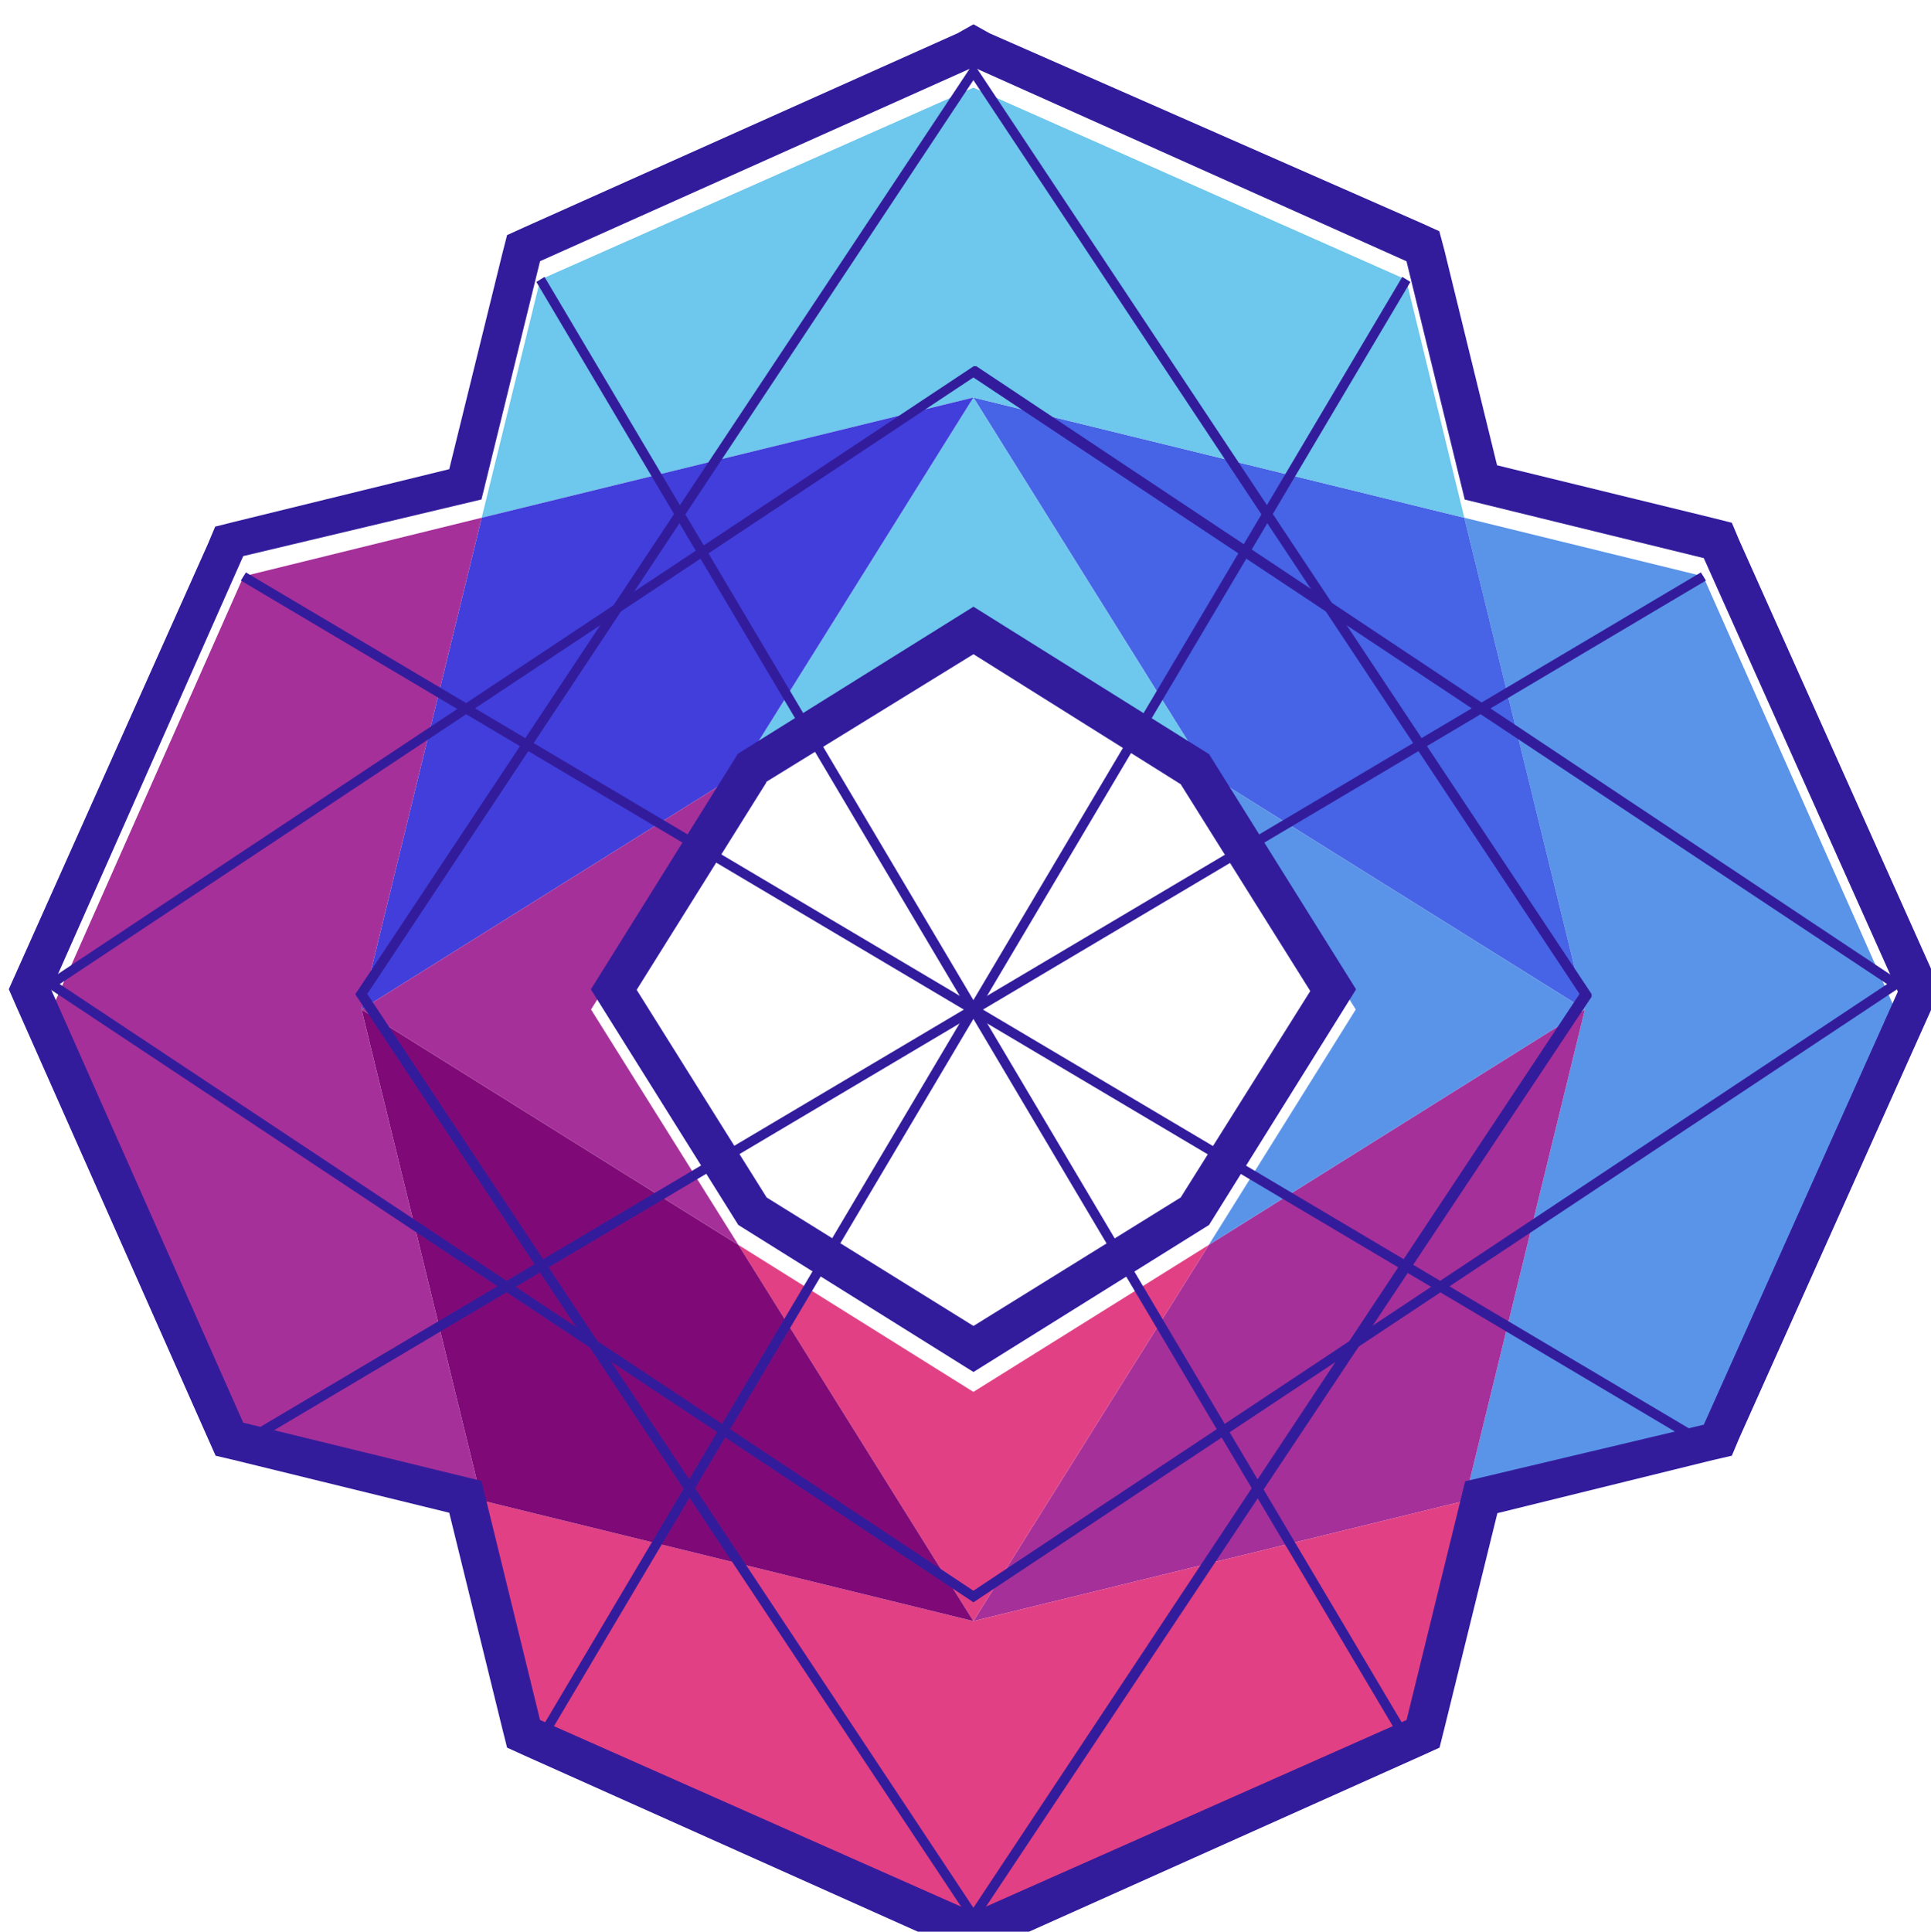 <svg width="80.98mm" height="81mm" version="1.1" viewBox="0 0 80.98 81" xmlns="http://www.w3.org/2000/svg"><g transform="translate(-72.8 -70.07)"><g transform="matrix(3.388 0 0 3.388 -2156 -9671)"><polygon class="cls-2" transform="matrix(.48 0 0 .48 650.7 2872)" points="58.82 21.46 63.77 32.63 58.82 43.79 52.67 45.3 55.77 32.63 52.66 19.95" fill="#5a94e8"/><polygon class="cls-3" transform="matrix(.48 0 0 .48 650.7 2872)" points="46.07 26.57 40 16.85 52.66 19.95 55.77 32.63" fill="#4664e5"/><polygon class="cls-4" transform="matrix(.48 0 0 .48 650.7 2872)" points="40 48.4 46.07 38.7 55.77 32.63 52.67 45.3" fill="#a63099"/><polygon class="cls-2" transform="matrix(.48 0 0 .48 650.7 2872)" points="49.86 32.63 46.07 26.57 55.77 32.63 46.07 38.7" fill="#5a94e8"/><polygon class="cls-5" transform="matrix(.48 0 0 .48 650.7 2872)" points="52.67 45.3 51.16 51.45 40 56.4 28.83 51.45 27.32 45.29 40 48.4" fill="#e24084"/><polygon class="cls-6" transform="matrix(.48 0 0 .48 650.7 2872)" points="51.16 13.81 52.66 19.95 40 16.85 27.32 19.95 28.83 13.81 40 8.86" fill="#6ec7ec"/><polygon class="cls-6" transform="matrix(.48 0 0 .48 650.7 2872)" points="40 22.77 33.93 26.56 40 16.85 46.07 26.57" fill="#6ec7ec"/><polygon class="cls-5" transform="matrix(.48 0 0 .48 650.7 2872)" points="33.94 38.7 40 42.49 46.07 38.7 40 48.4" fill="#e24084"/><polygon class="cls-7" transform="matrix(.48 0 0 .48 650.7 2872)" points="24.22 32.63 27.32 19.95 40 16.85 33.93 26.56" fill="#413edb"/><polygon class="cls-8" transform="matrix(.48 0 0 .48 650.7 2872)" points="27.32 45.29 24.22 32.63 33.94 38.7 40 48.4" fill="#7f0a77"/><polygon class="cls-4" transform="matrix(.48 0 0 .48 650.7 2872)" points="33.93 26.56 30.14 32.63 33.94 38.7 24.22 32.63" fill="#a63099"/><polygon class="cls-4" transform="matrix(.48 0 0 .48 650.7 2872)" points="21.18 21.46 27.32 19.95 24.22 32.63 27.32 45.29 21.18 43.79 16.23 32.63" fill="#a63099"/><g fill="#331c9c"><path class="cls-1" d="m669.9 2876 5.361 2.402 0.721 2.949 2.959 0.725 2.402 5.365-2.402 5.36-2.954 0.701-0.725 2.954-5.361 2.378-5.365-2.378-0.725-2.959-2.949-0.721-2.378-5.36 2.378-5.365 2.949-0.701 0.725-2.949 5.365-2.402m0 16.15 2.916-1.82 1.82-2.916-1.82-2.911-2.916-1.825-2.916 1.82-1.82 2.916 1.825 2.916 2.911 1.82m0-16.68-0.197 0.111-5.365 2.402-0.211 0.096-0.058 0.226-0.658 2.671-2.666 0.653-0.231 0.058-0.091 0.216-2.378 5.317-0.086 0.192 0.086 0.197 2.378 5.361 0.096 0.216 0.226 0.053 2.666 0.653 0.658 2.676 0.058 0.231 0.211 0.096 5.365 2.402 0.197 0.086 0.197-0.086 5.361-2.402 0.211-0.096 0.058-0.231 0.658-2.671 2.671-0.658 0.231-0.053 0.091-0.216 2.402-5.361 0.086-0.197-0.086-0.192-2.402-5.365-0.091-0.216-0.231-0.058-2.675-0.653-0.653-2.666-0.062-0.231-0.211-0.096-5.356-2.354zm-2.565 9.376 2.565-1.58 2.565 1.609 1.604 2.56-1.604 2.555-2.565 1.59-2.56-1.59-1.609-2.57 1.604-2.565z" stroke-width=".48"/><polygon class="cls-1" transform="matrix(.48 0 0 .48 650.7 2872)" points="28.94 13.74 51.27 51.39 51.06 51.52 28.73 13.87"/><polygon class="cls-1" transform="matrix(.48 0 0 .48 650.7 2872)" points="21.24 21.36 58.89 43.69 58.76 43.91 21.11 21.57"/><polygon class="cls-1" transform="matrix(.48 0 0 .48 650.7 2872)" points="51.06 13.74 51.27 13.87 28.94 51.52 28.73 51.39"/><polygon class="cls-1" transform="matrix(.48 0 0 .48 650.7 2872)" points="58.76 21.36 58.89 21.57 21.24 43.91 21.11 43.69"/><path class="cls-1" d="m669.9 2899-0.048-0.077-7.604-11.45 0.024-0.034 7.628-11.49 0.048 0.072 7.604 11.45v0.034zm-7.503-11.53 7.503 11.31 7.503-11.31-7.503-11.31z" stroke-width=".48"/><path class="cls-1" d="m669.9 2895-0.034-0.024-11.49-7.628 0.077-0.048 11.45-7.599h0.034l11.49 7.647-0.077 0.053zm-11.31-7.652 11.31 7.508 11.31-7.508-11.31-7.508z" stroke-width=".48"/></g></g></g></svg>
